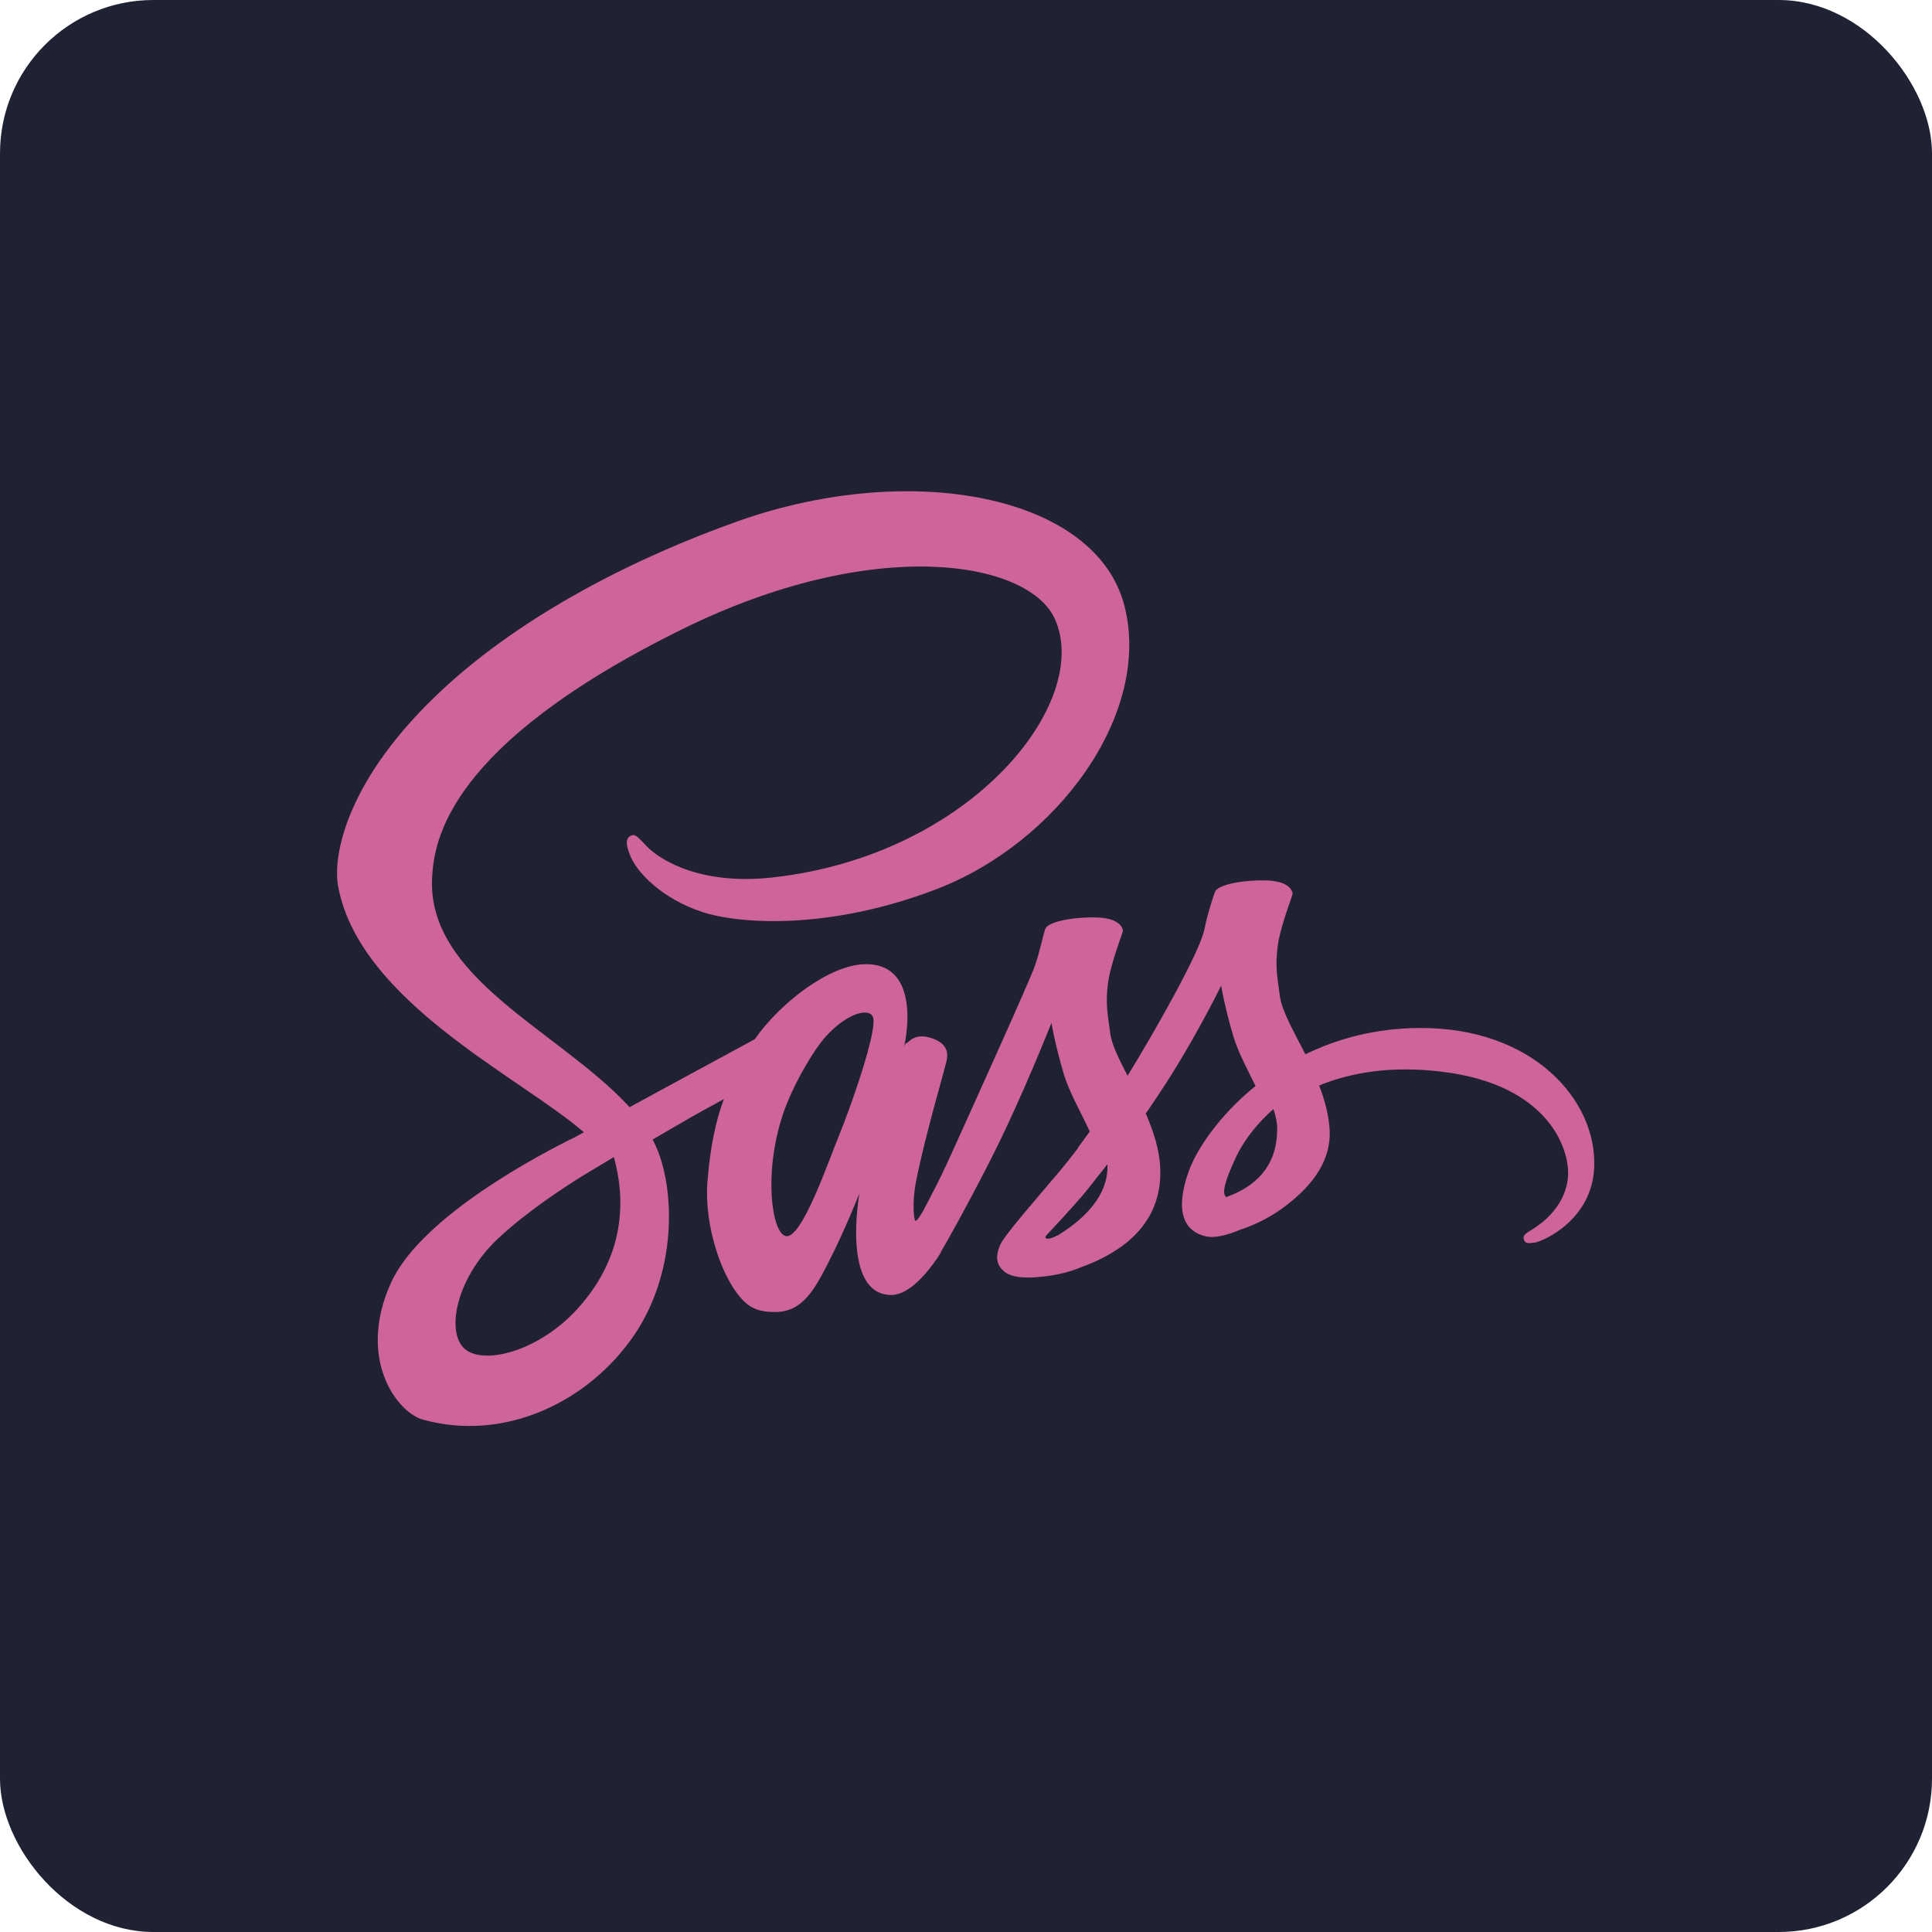 <svg width="126" height="126" viewBox="0 0 126 126" fill="none" xmlns="http://www.w3.org/2000/svg">
<rect width="126" height="126" rx="10" fill="#1F2233"/>
<g clip-path="url(#clip0)">
<path d="M92.565 67.043C89.698 67.059 87.216 67.742 85.134 68.759C84.365 67.25 83.596 65.931 83.468 64.947C83.324 63.803 83.148 63.104 83.324 61.738C83.5 60.371 84.301 58.433 84.301 58.275C84.285 58.132 84.124 57.433 82.475 57.417C80.826 57.401 79.4 57.734 79.24 58.163C79.08 58.592 78.759 59.577 78.551 60.594C78.263 62.087 75.252 67.377 73.538 70.157C72.978 69.077 72.497 68.124 72.401 67.361C72.257 66.217 72.081 65.518 72.257 64.152C72.433 62.786 73.234 60.848 73.234 60.689C73.218 60.546 73.058 59.847 71.408 59.831C69.759 59.815 68.333 60.149 68.173 60.578C68.013 61.007 67.837 62.023 67.485 63.008C67.148 63.993 63.144 72.826 62.103 75.129C61.575 76.304 61.11 77.242 60.774 77.877C60.438 78.513 60.758 77.925 60.726 77.988C60.438 78.528 60.277 78.83 60.277 78.83V78.846C60.053 79.243 59.813 79.624 59.701 79.624C59.621 79.624 59.46 78.56 59.733 77.099C60.325 74.033 61.767 69.251 61.751 69.077C61.751 68.997 62.023 68.155 60.822 67.727C59.653 67.298 59.236 68.012 59.14 68.012C59.044 68.012 58.964 68.267 58.964 68.267C58.964 68.267 60.261 62.882 56.481 62.882C54.111 62.882 50.844 65.439 49.226 67.774C48.201 68.33 46.023 69.506 43.717 70.761C42.836 71.237 41.923 71.746 41.059 72.206L40.882 72.015C36.302 67.17 27.83 63.739 28.182 57.226C28.31 54.859 29.143 48.616 44.454 41.055C56.994 34.859 67.036 36.559 68.782 40.34C71.264 45.741 63.416 55.781 50.38 57.226C45.415 57.782 42.804 55.876 42.148 55.161C41.459 54.414 41.363 54.383 41.107 54.526C40.69 54.748 40.947 55.415 41.107 55.812C41.491 56.813 43.093 58.592 45.815 59.482C48.202 60.26 54.031 60.689 61.078 57.989C68.974 54.954 75.14 46.535 73.33 39.498C71.489 32.334 59.509 29.983 48.186 33.97C41.443 36.353 34.14 40.07 28.887 44.947C22.641 50.729 21.648 55.781 22.064 57.877C23.522 65.359 33.916 70.236 38.08 73.842C37.871 73.953 37.679 74.064 37.503 74.16C35.421 75.176 27.493 79.291 25.508 83.643C23.265 88.568 25.86 92.11 27.59 92.587C32.939 94.064 38.416 91.412 41.379 87.043C44.326 82.674 43.974 77.003 42.612 74.414L42.564 74.319L44.197 73.366C45.255 72.746 46.296 72.174 47.209 71.682C46.696 73.064 46.328 74.7 46.136 77.083C45.911 79.879 47.065 83.5 48.586 84.93C49.259 85.549 50.059 85.566 50.556 85.566C52.318 85.566 53.118 84.12 53.999 82.388C55.088 80.276 56.049 77.829 56.049 77.829C56.049 77.829 54.848 84.454 58.131 84.454C59.332 84.454 60.534 82.913 61.078 82.118V82.134C61.078 82.134 61.11 82.087 61.174 81.975C61.241 81.877 61.306 81.776 61.366 81.674V81.642C61.847 80.816 62.92 78.925 64.522 75.796C66.587 71.761 68.573 66.71 68.573 66.71C68.573 66.71 68.766 67.949 69.358 69.982C69.71 71.189 70.479 72.508 71.072 73.794C70.591 74.462 70.303 74.843 70.303 74.843L70.319 74.859C69.935 75.367 69.502 75.908 69.054 76.448C67.42 78.386 65.466 80.594 65.21 81.229C64.906 81.976 64.97 82.532 65.562 82.977C65.995 83.294 66.764 83.358 67.581 83.294C69.054 83.199 70.079 82.834 70.591 82.611C71.392 82.325 72.305 81.896 73.186 81.261C74.787 80.085 75.764 78.418 75.668 76.194C75.62 74.97 75.22 73.763 74.724 72.619C74.868 72.413 75.012 72.206 75.156 71.984C77.686 68.314 79.64 64.279 79.64 64.279C79.64 64.279 79.832 65.519 80.425 67.552C80.729 68.584 81.338 69.713 81.882 70.824C79.512 72.747 78.023 74.971 77.51 76.432C76.565 79.132 77.302 80.356 78.695 80.642C79.32 80.769 80.217 80.483 80.889 80.197C81.722 79.927 82.731 79.466 83.66 78.783C85.262 77.608 86.799 75.971 86.719 73.763C86.671 72.747 86.399 71.746 86.031 70.793C88.049 69.967 90.659 69.49 93.974 69.887C101.101 70.713 102.511 75.129 102.238 76.972C101.966 78.815 100.477 79.832 99.98 80.149C99.484 80.451 99.323 80.562 99.371 80.785C99.436 81.118 99.66 81.102 100.092 81.039C100.685 80.944 103.84 79.53 103.968 76.13C104.16 71.761 99.98 66.996 92.565 67.043V67.043ZM37.599 85.423C35.245 87.98 31.93 88.949 30.52 88.123C28.999 87.249 29.591 83.485 32.49 80.768C34.252 79.116 36.542 77.591 38.048 76.654C38.384 76.447 38.897 76.146 39.505 75.78C39.601 75.717 39.665 75.685 39.665 75.685C39.777 75.621 39.906 75.542 40.034 75.463C41.107 79.339 40.082 82.738 37.599 85.423V85.423ZM54.816 73.81C53.999 75.796 52.27 80.895 51.228 80.609C50.331 80.371 49.787 76.511 51.052 72.698C51.693 70.776 53.054 68.489 53.855 67.599C55.152 66.169 56.562 65.693 56.914 66.281C57.331 67.043 55.328 72.571 54.816 73.81ZM69.022 80.546C68.67 80.721 68.349 80.848 68.205 80.752C68.093 80.689 68.349 80.451 68.349 80.451C68.349 80.451 70.127 78.56 70.832 77.687C71.232 77.178 71.712 76.591 72.225 75.923V76.114C72.225 78.401 70.015 79.926 69.022 80.546ZM79.976 78.068C79.72 77.877 79.752 77.289 80.617 75.447C80.954 74.716 81.722 73.493 83.051 72.333C83.212 72.81 83.308 73.27 83.292 73.699C83.276 76.559 81.226 77.623 79.976 78.068Z" fill="#CF649A"/>
</g>
<defs>
<clipPath id="clip0">
<rect width="82" height="61" fill="white" transform="translate(22 32)"/>
</clipPath>
</defs>
</svg>
